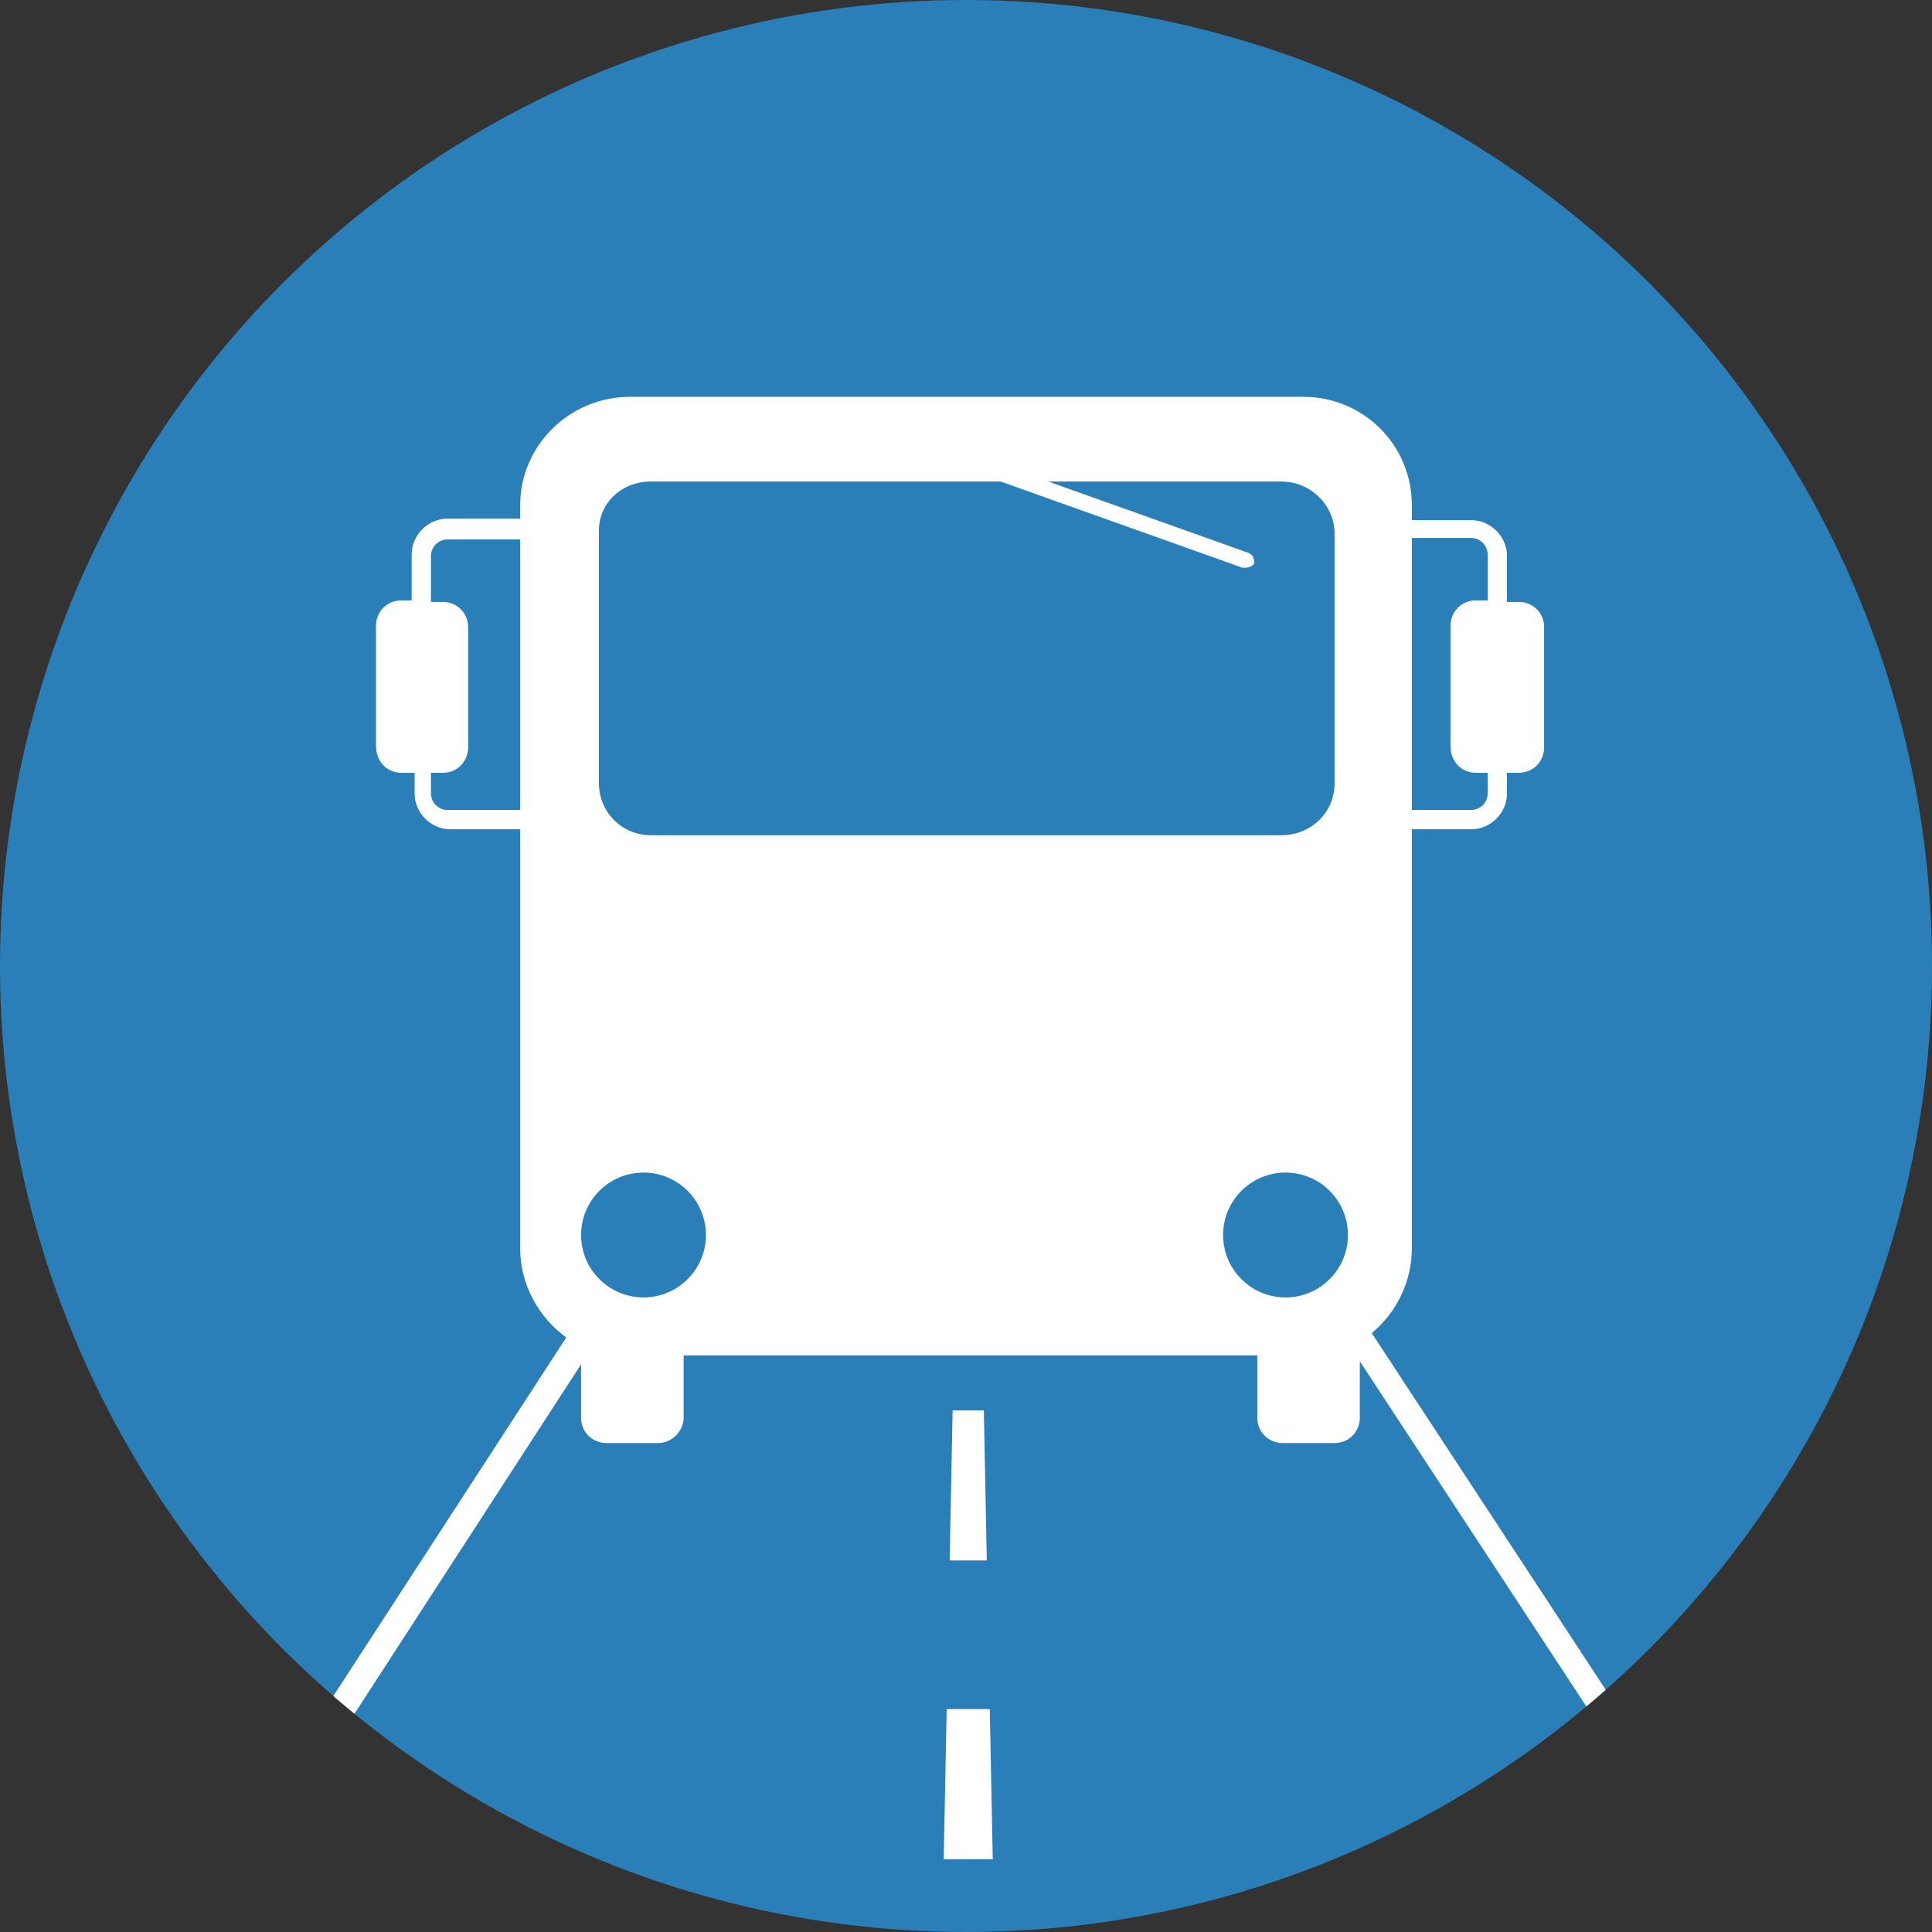 <?xml version="1.0" encoding="utf-8"?>
<!-- Generator: Adobe Illustrator 21.0.2, SVG Export Plug-In . SVG Version: 6.00 Build 0)  -->
<svg version="1.1" id="Layer_1" xmlns="http://www.w3.org/2000/svg" xmlns:xlink="http://www.w3.org/1999/xlink" x="0px" y="0px"
	 viewBox="0 0 130 130" style="enable-background:new 0 0 130 130;" xml:space="preserve">
<rect x="0" y="0" width="130" height="130" fill="#333333" stroke="none"/>
<style type="text/css">
	.st0{fill:#2A7FB8;}
	.st1{clip-path:url(#SVGID_2_);}
	.st2{fill:#FFFFFF;}
</style>
<circle class="st0" cx="65" cy="65" r="65"/>
<g>
	<g>
		<defs>
			<circle id="SVGID_1_" cx="65" cy="65" r="65"/>
		</defs>
		<clipPath id="SVGID_2_">
			<use xlink:href="#SVGID_1_"  style="overflow:visible;"/>
		</clipPath>
		<g class="st1">
			<path class="st2" d="M66.8,125.1h-3.3l0.2-10.1h2.9L66.8,125.1z M66.4,105h-2.5l0.2-10.1h2.1L66.4,105z"/>
			<polygon class="st2" points="67.1,140.6 63.2,140.6 63.3,135.2 67,135.2 			"/>
			<path class="st2" d="M92.3,89.7C94,88.3,95,86.2,95,84V55.8h4c1.3,0,2.4-1.1,2.4-2.4l0,0V52h0.8c1,0,1.7-0.8,1.7-1.7v-8.1
				c0-1-0.8-1.7-1.7-1.7h-0.8v-3.1c0-1.3-1.1-2.4-2.4-2.4l0,0h-4v-1c0-4.1-3.3-7.3-7.3-7.3H42.4C38.3,26.7,35,30,35,34l0,0v0.9h-4.9
				c-1.3,0-2.4,1.1-2.4,2.4l0,0v3.1H27c-1,0-1.7,0.8-1.7,1.7l0,0v8.1c0,1,0.7,1.8,1.7,1.8c0,0,0,0,0.1,0h0.8v1.4
				c0,1.3,1.1,2.4,2.4,2.4l0,0H35V84c0,2.4,1.2,4.6,3.1,6l-23,35.4l0.9,0.5c1.4,0.9,35.5,21.1,48.9,21.1H65
				c13.4-0.1,47.8-21.3,49.2-22.2l0.8-0.5L92.3,89.7z M95,36.2h4c0.6,0,1.1,0.5,1.1,1.1v3.1h-0.8c-1,0-1.7,0.8-1.7,1.7v8.1
				c0,1,0.7,1.8,1.7,1.8l0,0h0.8v1.4c0,0.6-0.5,1.1-1.1,1.1h-4V36.2z M35,54.5h-4.9c-0.6,0-1.1-0.5-1.1-1.1l0,0V52h0.8
				c1,0,1.7-0.8,1.7-1.7l0,0v-8.1c0-1-0.8-1.7-1.7-1.7l0,0H29v-3.1c0-0.6,0.5-1.1,1.1-1.1l0,0H35V54.5z M65,145.2l-0.1,0.9L65,145.2
				c-11.9,0-42.1-17.3-47.3-20.4l21.4-33v3.6c0,1,0.8,1.7,1.7,1.7h3.5c0.9,0,1.7-0.8,1.7-1.7v-4.2h38.6v4.2c0,1,0.8,1.7,1.7,1.7h3.5
				c1,0,1.7-0.8,1.7-1.7v-3.8l21,32C107.3,126.9,76.9,145.1,65,145.2z"/>
			<path class="st0" d="M43.8,32.4h42.4c2,0,3.6,1.6,3.6,3.5v16.8c0,2-1.6,3.5-3.6,3.5H43.8c-2,0-3.5-1.6-3.5-3.5V35.9
				C40.2,33.9,41.8,32.4,43.8,32.4z"/>
			<circle class="st0" cx="43.3" cy="83.1" r="4.2"/>
			<circle class="st0" cx="86.5" cy="83.1" r="4.2"/>
			<path class="st2" d="M83.8,38.2c-0.1,0-0.1,0-0.2,0l-18.8-6.7c-0.3-0.2-0.3-0.5-0.1-0.8c0.1-0.2,0.3-0.3,0.5-0.2L84,37.2
				c0.3,0.1,0.4,0.4,0.4,0.7C84.3,38.1,84,38.2,83.8,38.2z"/>
		</g>
	</g>
</g>
</svg>
